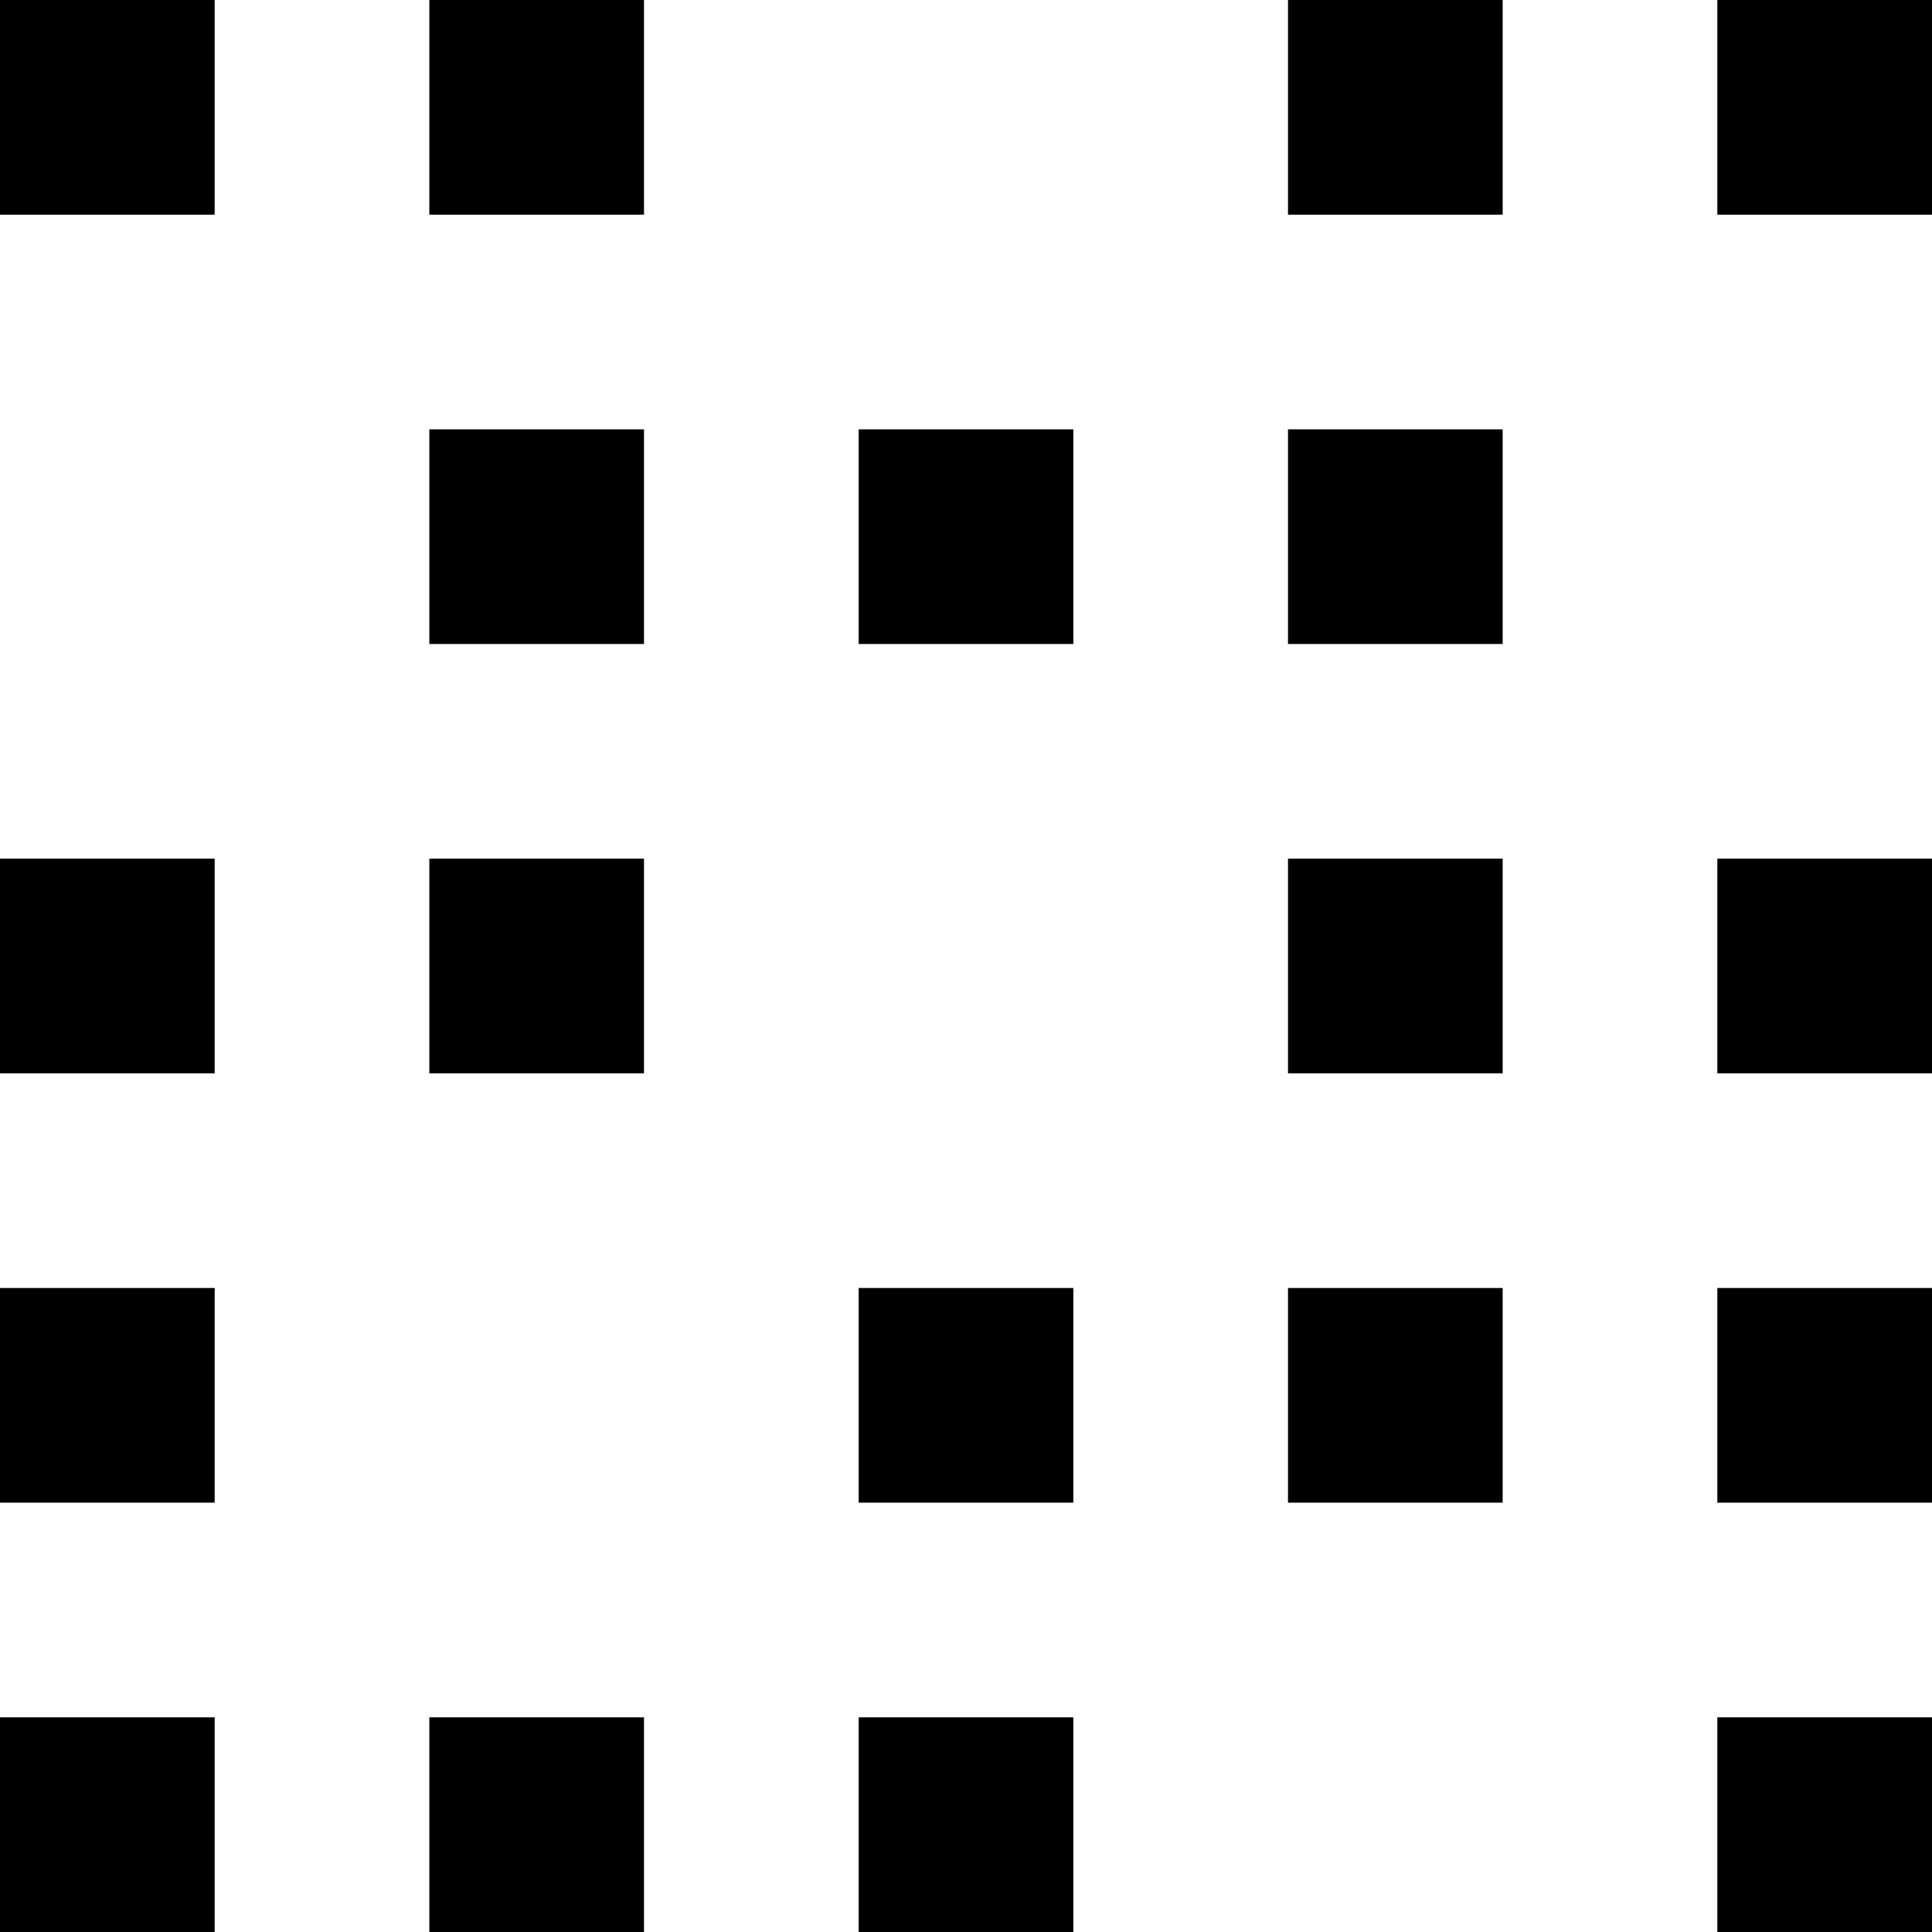 <svg width="27" height="27" viewBox="0 0 27 27" fill="none" xmlns="http://www.w3.org/2000/svg">
<rect width="3" height="3" fill="black"/>
<rect y="12" width="3" height="3" fill="black"/>
<rect y="18" width="3" height="3" fill="black"/>
<rect x="6" width="3" height="3" fill="black"/>
<rect x="6" y="6" width="3" height="3" fill="black"/>
<rect x="6" y="12" width="3" height="3" fill="black"/>
<rect x="6" y="24" width="3" height="3" fill="black"/>
<rect x="12" y="6" width="3" height="3" fill="black"/>
<rect x="12" y="18" width="3" height="3" fill="black"/>
<rect x="12" y="24" width="3" height="3" fill="black"/>
<rect x="18" width="3" height="3" fill="black"/>
<rect x="18" y="6" width="3" height="3" fill="black"/>
<rect x="18" y="12" width="3" height="3" fill="black"/>
<rect x="18" y="18" width="3" height="3" fill="black"/>
<rect x="27" width="3" height="3" transform="rotate(90 27 0)" fill="black"/>
<rect x="27" y="12" width="3" height="3" transform="rotate(90 27 12)" fill="black"/>
<rect x="27" y="18" width="3" height="3" transform="rotate(90 27 18)" fill="black"/>
<rect x="27" y="24" width="3" height="3" transform="rotate(90 27 24)" fill="black"/>
<rect y="24" width="3" height="3" fill="black"/>
</svg>
